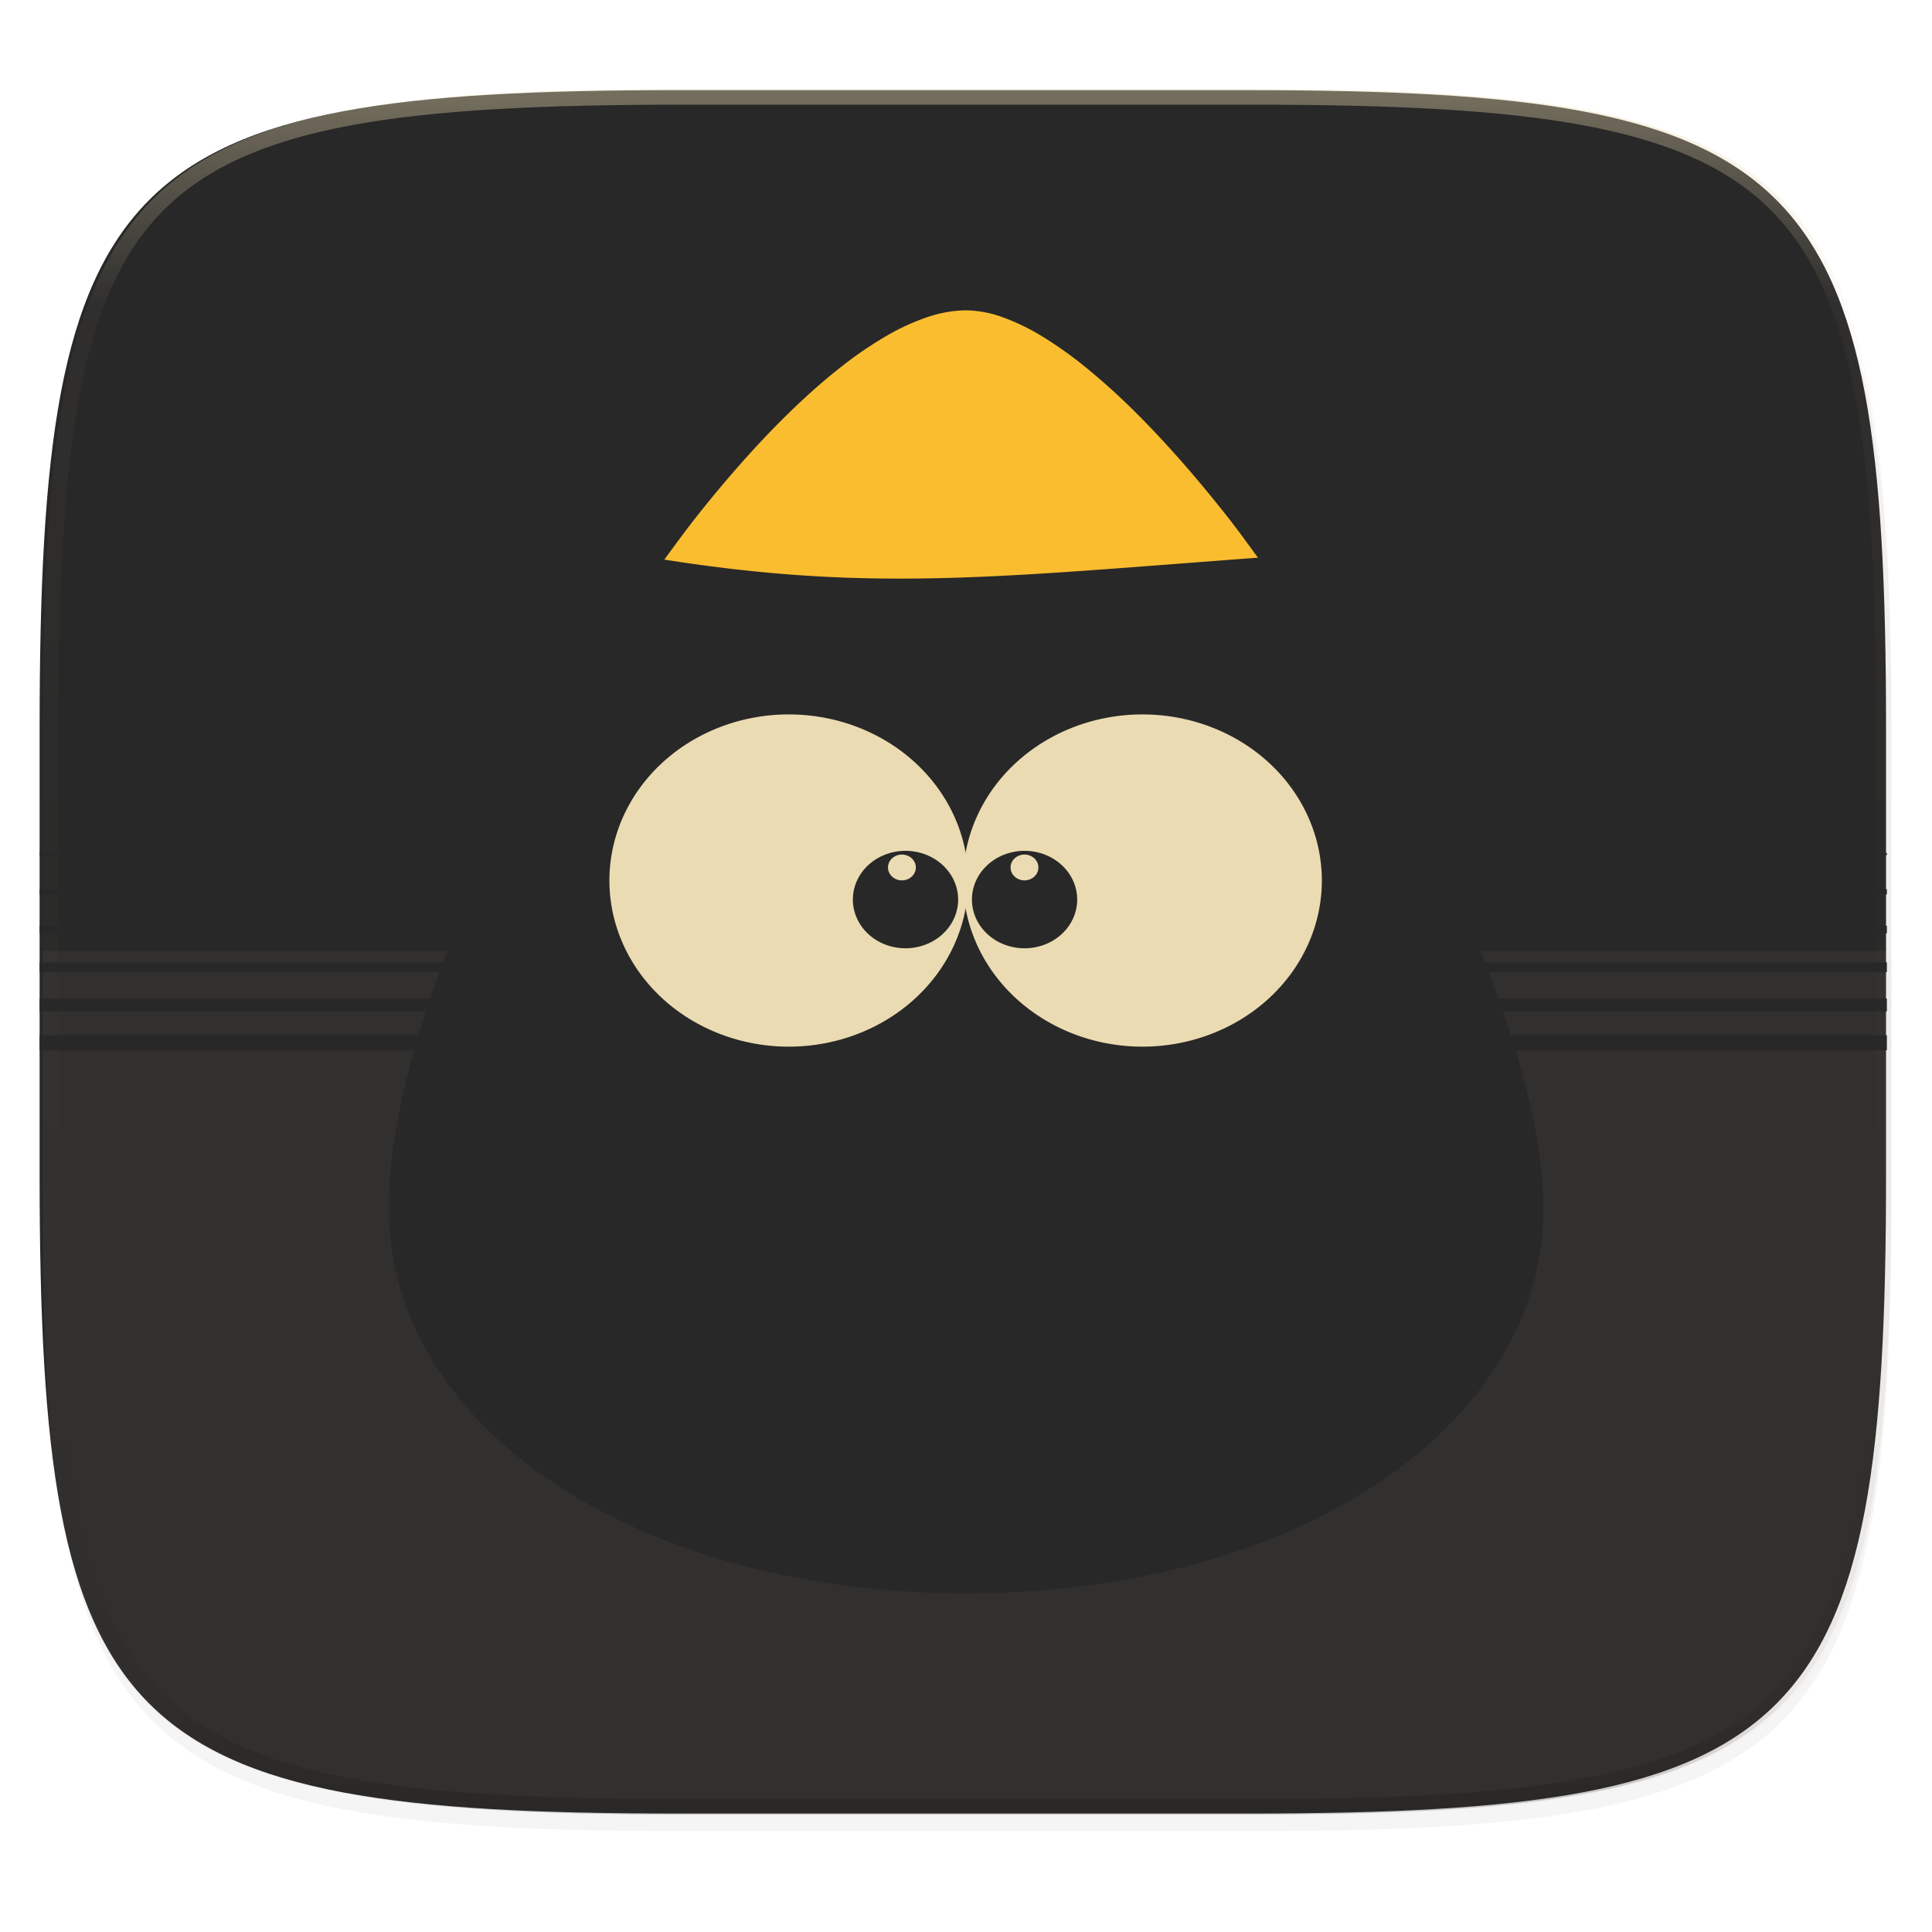 <svg width="256" height="256" viewBox="0 0 67.73 67.73" xmlns="http://www.w3.org/2000/svg" xmlns:xlink="http://www.w3.org/1999/xlink">
    <defs>
        <linearGradient id="d" x1="32" x2="272" y1="156" y2="156" gradientTransform="rotate(70 -120.121 147.185) scale(.27)" gradientUnits="userSpaceOnUse">
            <stop offset="0" stop-color="#282828"/>
            <stop offset="1" stop-color="#282828"/>
        </linearGradient>
        <filter id="c" x="-.02" y="-.03" width="1.046" height="1.05" color-interpolation-filters="sRGB">
            <feGaussianBlur stdDeviation="2.32"/>
        </filter>
        <filter id="b" x="-.01" y="-.01" width="1.023" height="1.025" color-interpolation-filters="sRGB">
            <feGaussianBlur stdDeviation="1.16"/>
        </filter>
        <linearGradient id="f" x1="296" x2="296" y1="-212" y2="236" gradientUnits="userSpaceOnUse">
            <stop offset="0" stop-color="#ebdbb2"/>
            <stop offset=".125" stop-color="#ebdbb2" stop-opacity=".098"/>
            <stop offset=".925" stop-opacity=".098"/>
            <stop offset="1" stop-opacity=".498"/>
        </linearGradient>
        <clipPath id="e">
            <path d="M361.938-212C507.235-212 528-191.287 528-46.125v116.25C528 215.286 507.235 236 361.937 236H214.063C68.766 236 48 215.286 48 70.125v-116.25C48-191.287 68.765-212 214.063-212z" fill="#b16286"/>
        </clipPath>
        <filter id="g" x="-.06" y="-.06" width="1.127" height="1.114" color-interpolation-filters="sRGB">
            <feGaussianBlur stdDeviation="1.14"/>
        </filter>
        <radialGradient id="h" cx="-148.5" cy="450.862" r="13.5" gradientTransform="matrix(.493 0 0 .457 100.467 54.096)" gradientUnits="userSpaceOnUse" xlink:href="#a"/>
        <linearGradient id="a">
            <stop offset="0" stop-color="#ebdbb2"/>
            <stop offset=".9" stop-color="#ebdbb2"/>
            <stop offset=".97" stop-color="#ebdbb2"/>
            <stop offset="1" stop-color="#ebdbb2"/>
        </linearGradient>
        <radialGradient id="i" cx="-148.5" cy="450.862" r="13.5" gradientTransform="matrix(.493 0 0 .457 113.601 54.096)" gradientUnits="userSpaceOnUse" xlink:href="#a"/>
        <radialGradient id="j" cx="-148.5" cy="450.862" r="13.5" gradientTransform="matrix(.038 0 0 .035 41.623 243.64)" gradientUnits="userSpaceOnUse" xlink:href="#a"/>
        <radialGradient id="k" cx="-148.5" cy="450.862" r="13.5" gradientTransform="matrix(.038 0 0 .035 37.071 243.64)" gradientUnits="userSpaceOnUse" xlink:href="#a"/>
    </defs>
    <path transform="matrix(.27 0 0 .27 -7.129 -8.706)" d="M188.969 44C261.617 44 272 54.357 272 126.938v58.124C272 257.644 261.617 268 188.969 268H115.03C42.383 268 32 257.643 32 185.062v-58.125C32 54.358 42.383 44 115.031 44z" filter="url(#b)" opacity=".1"/>
    <path transform="matrix(.27 0 0 .27 -7.129 -8.706)" d="M188.969 46C261.617 46 272 56.357 272 128.938v58.125c0 72.58-10.383 82.937-83.031 82.937H115.03C42.383 270 32 259.643 32 187.062v-58.125C32 56.358 42.383 46 115.031 46z" filter="url(#c)" opacity=".2"/>
    <path d="M43.725 232.428c19.594 0 22.394 2.793 22.394 22.369v15.676c0 19.576-2.8 22.37-22.394 22.37H23.783c-19.594 0-22.394-2.794-22.394-22.37v-15.676c0-19.576 2.8-22.37 22.394-22.37z" fill="url(#d)" transform="translate(0 -229.267)"/>
    <path transform="matrix(.135 0 0 .135 -4.971 31.75)" d="M361.938-212C507.235-212 528-191.287 528-46.125v116.25C528 215.286 507.235 236 361.937 236H214.063C68.766 236 48 215.286 48 70.125v-116.25C48-191.287 68.765-212 214.063-212z" clip-path="url(#e)" fill="none" opacity=".4" stroke-linecap="round" stroke-linejoin="round" stroke-width="8" stroke="url(#f)"/>
    <path d="M1.502 33.338v9.339c0 9.145.699 14.368 3.85 17.308 3.15 2.94 8.747 3.59 18.544 3.59h19.941c9.798 0 15.395-.65 18.545-3.59 3.15-2.94 3.85-8.163 3.85-17.308v-9.34z" fill="#ebdbb2" opacity=".05"/>
    <g stroke="#282828" fill="none">
        <path d="M66.146 269.219H1.323" stroke-width=".529" transform="matrix(.999 0 0 1 .068 -232.664)"/>
        <path d="M66.146 267.896H1.323" stroke-width=".45" transform="matrix(.999 0 0 1 .068 -232.664)"/>
        <path d="M66.146 266.573H1.323" stroke-width=".344" transform="matrix(.999 0 0 1 .068 -232.664)"/>
        <path d="M66.146 265.25H1.323" stroke-width=".265" transform="matrix(.999 0 0 1 .068 -232.664)"/>
        <path d="M66.146 263.927H1.323" stroke-width=".185" transform="matrix(.999 0 0 1 .068 -232.664)"/>
        <path d="M66.146 262.604H1.323" stroke-width=".079" transform="matrix(.999 0 0 1 .068 -232.664)"/>
    </g>
    <path d="M33.867 55.858c11.537 0 20.24-5.803 20.24-13.494 0-10.008-13.808-31.485-20.24-31.485-6.815 0-20.24 20.893-20.24 31.485 0 7.691 8.703 13.494 20.24 13.494z" fill="#282828"/>
    <path d="M34.027 286.447c12.307 0 21.592-6.19 21.592-14.394 0-10.676-14.73-33.587-21.592-33.587-7.27 0-21.592 22.287-21.592 33.587 0 8.205 9.285 14.394 21.592 14.394z" fill="#282828" filter="url(#g)" opacity=".3" transform="translate(1.969 -212.664) scale(.937)"/>
    <path d="M33.847 260.109a6.662 6.169 0 1 1-13.324 0 6.662 6.169 0 1 1 13.324 0z" fill="url(#h)" transform="matrix(.944 0 0 .944 1.99 -214.674)"/>
    <path d="M46.981 260.109a6.662 6.169 0 1 1-13.324 0 6.662 6.169 0 1 1 13.324 0z" fill="url(#i)" transform="matrix(.944 0 0 .944 1.99 -214.674)"/>
    <path d="M33.589 31.536a1.845 1.708 0 1 1-3.69 0 1.845 1.708 0 1 1 3.69 0zM37.763 31.536a1.845 1.708 0 1 1-3.69 0 1.845 1.708 0 1 1 3.69 0z" fill="#282828"/>
    <path d="M36.455 259.624a.517.479 0 1 1-1.034 0 .517.479 0 1 1 1.034 0z" fill="url(#j)" stroke-linecap="round" stroke-linejoin="round" stroke-width=".002" transform="matrix(.944 0 0 .944 1.99 -214.674)"/>
    <path d="M31.903 259.624a.517.479 0 1 1-1.034 0 .517.479 0 1 1 1.034 0z" fill="url(#k)" stroke-linecap="round" stroke-linejoin="round" stroke-width=".002" transform="matrix(.944 0 0 .944 1.99 -214.674)"/>
    <path d="M44.1 19.55c-.334-.453-.666-.918-1.002-1.348-.562-.717-1.126-1.398-1.687-2.036s-1.118-1.232-1.668-1.775a23.243 23.243 0 0 0-1.62-1.464 14.074 14.074 0 0 0-1.54-1.106 7.63 7.63 0 0 0-1.429-.698 3.908 3.908 0 0 0-1.287-.244 4.34 4.34 0 0 0-1.35.237 7.871 7.871 0 0 0-1.477.681 13.81 13.81 0 0 0-1.572 1.08c-.536.42-1.084.9-1.639 1.432a32.289 32.289 0 0 0-1.676 1.739 43.156 43.156 0 0 0-1.685 2c-.397.5-.788 1.038-1.18 1.57 7.27 1.145 11.732.606 20.812-.067z" fill="#fabd2f"/>
</svg>
